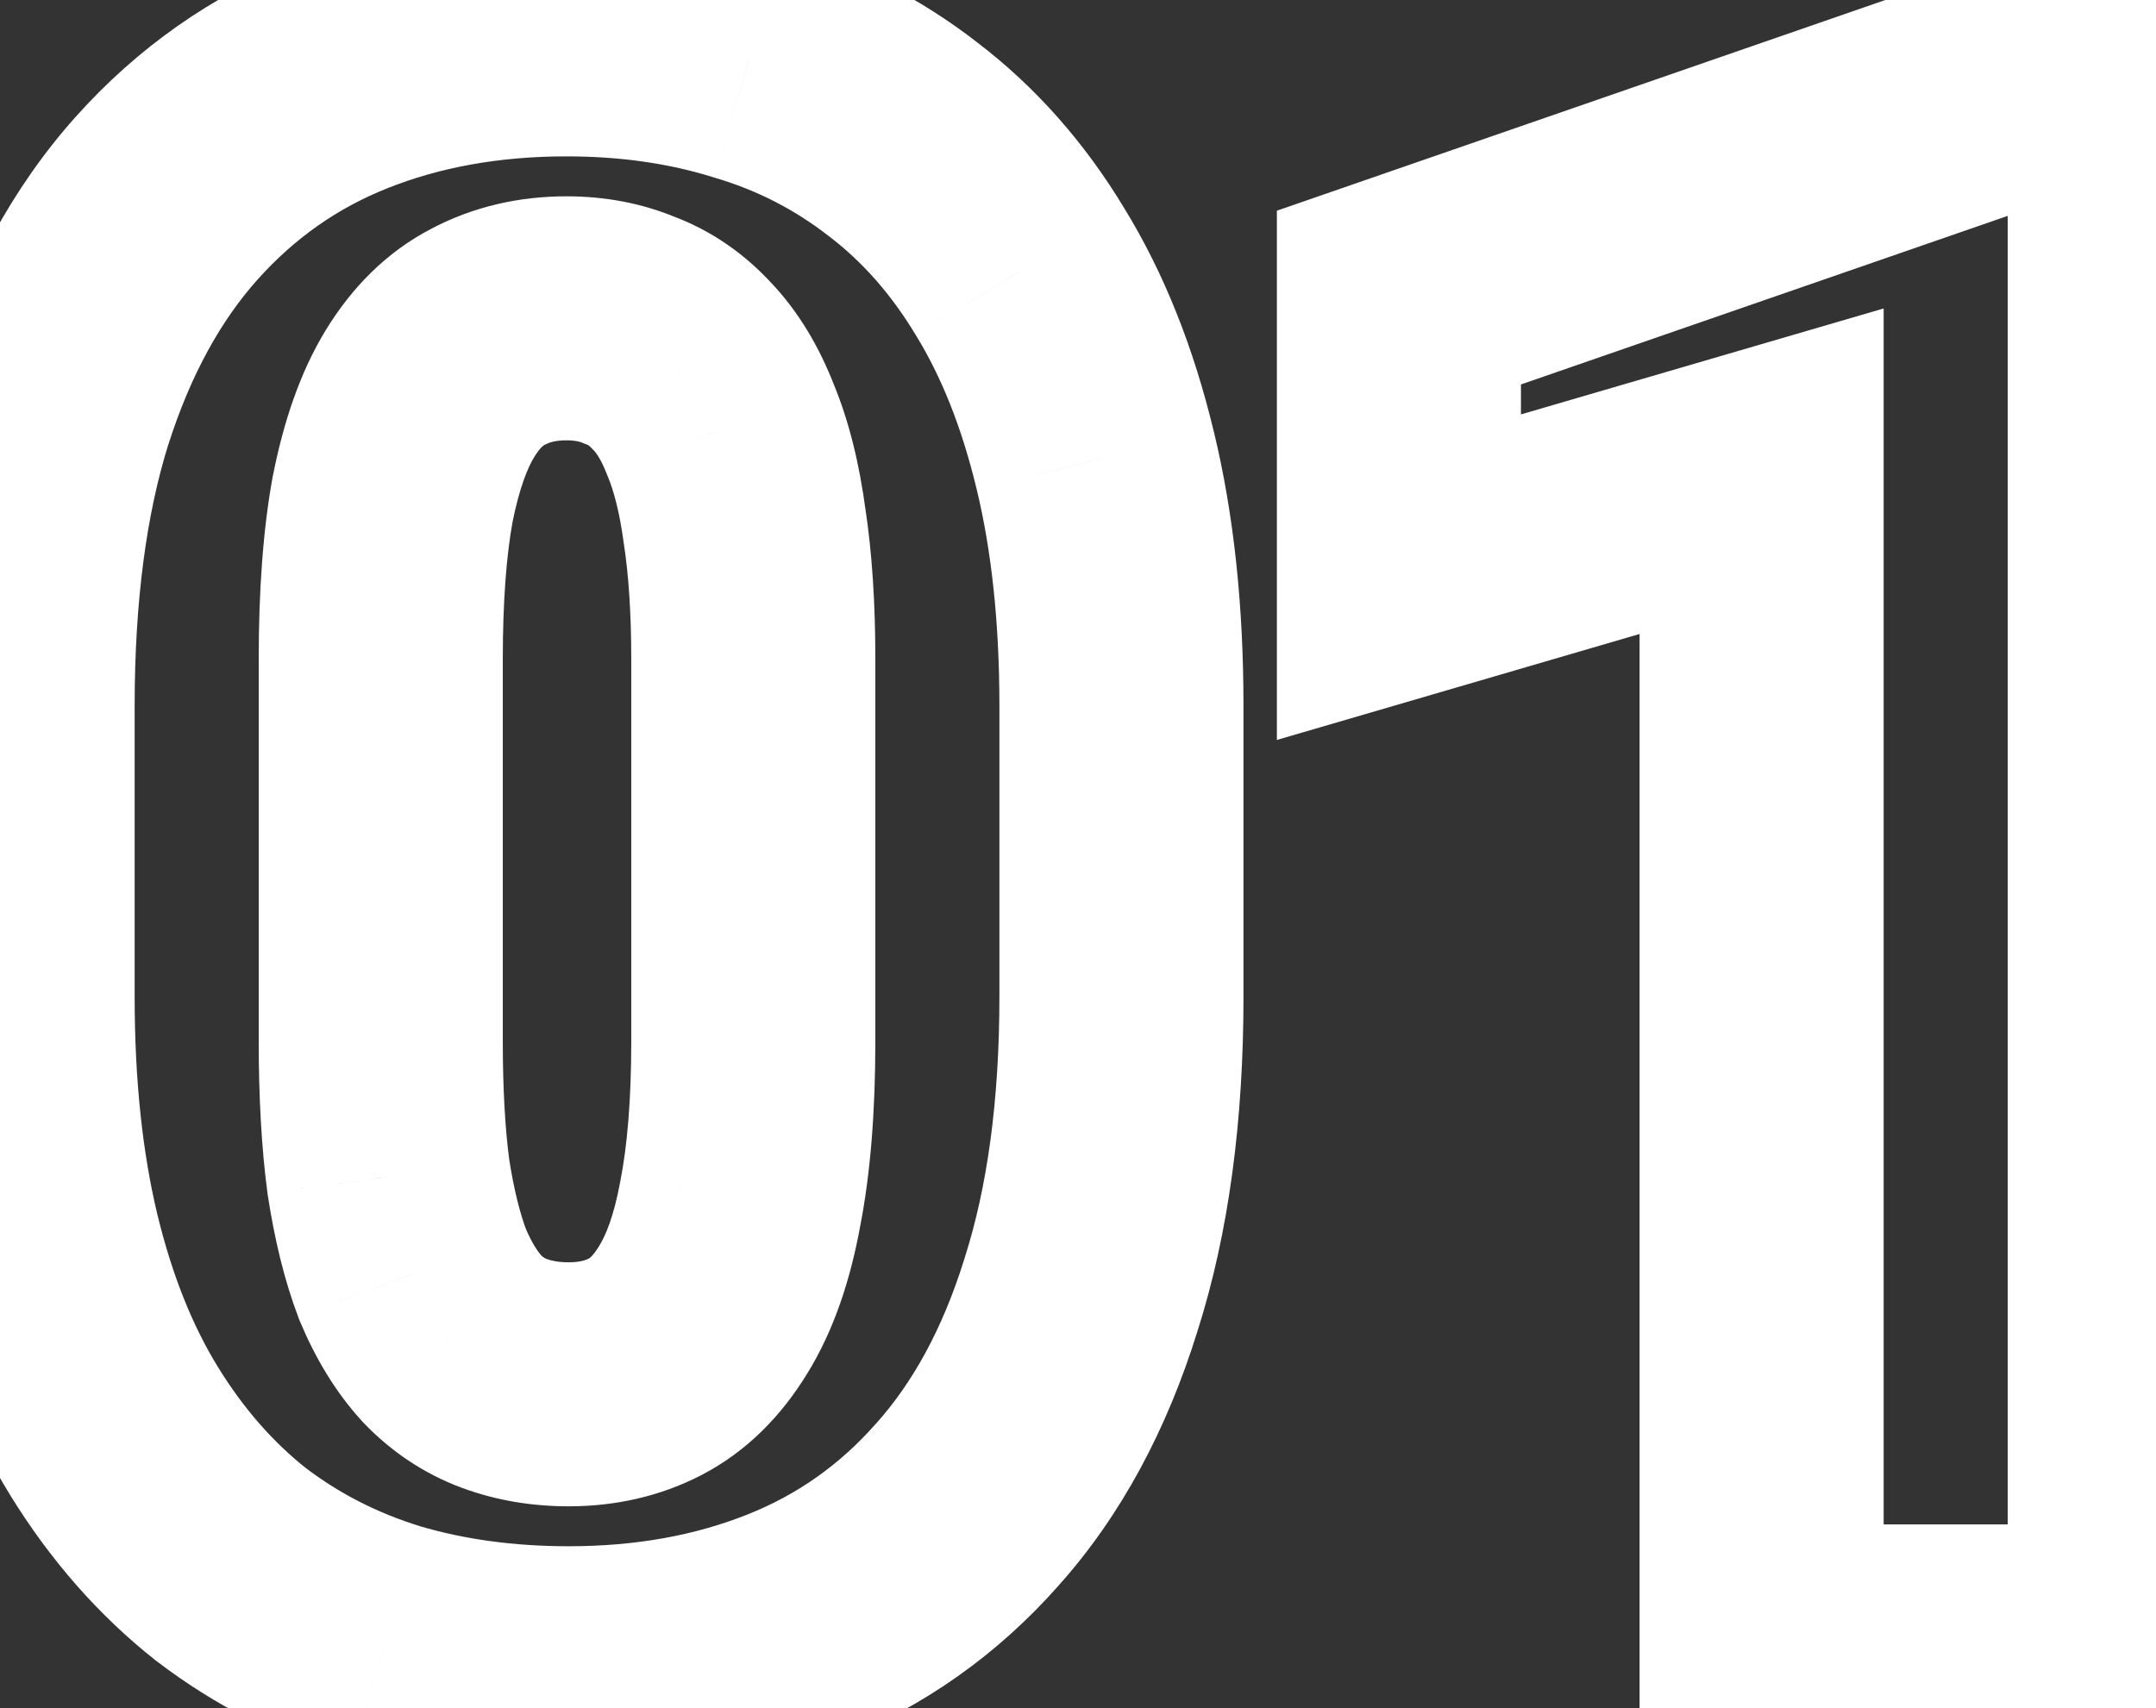 <svg width="53" height="42" viewBox="0 0 53 42" fill="none" xmlns="http://www.w3.org/2000/svg">
<rect x="0" y="0" width="53" height="42" fill="#333333" stroke="none"/>
<path d="M26.574 31.836L23.716 30.924L23.712 30.936L23.709 30.947L26.574 31.836ZM23.781 36.992L21.546 34.992L21.538 35L21.531 35.008L23.781 36.992ZM9.467 40.403L8.585 43.27L8.602 43.275L8.619 43.28L9.467 40.403ZM5.681 38.469L3.821 40.823L3.841 40.839L3.863 40.855L5.681 38.469ZM0.954 30.574L-1.963 31.274L-1.961 31.28L0.954 30.574ZM1.276 10.029L-1.582 9.118L-1.584 9.125L-1.587 9.133L1.276 10.029ZM18.41 1.489L17.517 4.353L17.54 4.36L17.562 4.367L18.41 1.489ZM22.197 3.423L20.355 5.791L20.367 5.8L20.379 5.809L22.197 3.423ZM25.07 6.672L22.501 8.221L22.509 8.234L22.517 8.247L25.07 6.672ZM26.923 11.318L24.006 12.018L24.008 12.025L26.923 11.318ZM18.303 12.93L15.33 13.33L15.333 13.358L15.338 13.386L18.303 12.93ZM17.712 10.566L14.916 11.654L14.929 11.687L14.943 11.72L17.712 10.566ZM16.772 9.009L14.556 11.032L14.579 11.056L14.602 11.08L16.772 9.009ZM15.483 8.123L14.314 10.886L14.377 10.912L14.441 10.936L15.483 8.123ZM11.992 8.284L13.368 10.95L13.383 10.941L13.399 10.933L11.992 8.284ZM9.655 12.258L6.714 11.67L6.709 11.694L6.704 11.717L9.655 12.258ZM9.548 28.936L6.574 29.328L6.578 29.36L6.583 29.392L9.548 28.936ZM10.139 31.326L7.333 32.387L7.35 32.434L7.369 32.48L10.139 31.326ZM11.105 32.91L8.89 34.933L8.912 34.958L8.935 34.982L11.105 32.91ZM12.395 33.77L11.353 36.583L12.395 33.77ZM15.859 33.608L17.235 36.274L15.859 33.608ZM17.282 32.212L14.734 30.628L14.728 30.638L14.722 30.648L17.282 32.212ZM18.195 29.607L15.252 29.028L15.248 29.047L15.245 29.066L18.195 29.607ZM24.568 17.361V24.504H30.568V17.361H24.568ZM24.568 24.504C24.568 27.09 24.262 29.213 23.716 30.924L29.432 32.748C30.212 30.305 30.568 27.54 30.568 24.504H24.568ZM23.709 30.947C23.168 32.69 22.426 34.008 21.546 34.992L26.017 38.993C27.571 37.256 28.691 35.136 29.439 32.725L23.709 30.947ZM21.531 35.008C20.639 36.02 19.596 36.754 18.375 37.239L20.593 42.814C22.702 41.975 24.524 40.686 26.032 38.976L21.531 35.008ZM18.375 37.239C17.103 37.746 15.649 38.02 13.979 38.02V44.02C16.319 44.02 18.536 43.633 20.593 42.814L18.375 37.239ZM13.979 38.02C12.625 38.02 11.409 37.848 10.316 37.525L8.619 43.28C10.318 43.782 12.111 44.02 13.979 44.02V38.02ZM10.35 37.535C9.28 37.207 8.337 36.722 7.499 36.083L3.863 40.855C5.28 41.936 6.861 42.74 8.585 43.27L10.35 37.535ZM7.541 36.116C6.728 35.473 5.998 34.653 5.361 33.619L0.253 36.767C1.227 38.347 2.413 39.711 3.821 40.823L7.541 36.116ZM5.361 33.619C4.748 32.625 4.239 31.389 3.87 29.867L-1.961 31.28C-1.471 33.303 -0.745 35.147 0.253 36.767L5.361 33.619ZM3.871 29.874C3.507 28.357 3.31 26.575 3.31 24.504H-2.69C-2.69 26.945 -2.458 29.21 -1.963 31.274L3.871 29.874ZM3.31 24.504V17.361H-2.69V24.504H3.31ZM3.31 17.361C3.31 14.747 3.609 12.62 4.139 10.925L-1.587 9.133C-2.345 11.556 -2.69 14.317 -2.69 17.361H3.31ZM4.135 10.941C4.693 9.19 5.446 7.864 6.332 6.873L1.86 2.873C0.312 4.603 -0.815 6.715 -1.582 9.118L4.135 10.941ZM6.332 6.873C7.246 5.852 8.304 5.113 9.529 4.626L7.311 -0.949C5.206 -0.112 3.381 1.173 1.86 2.873L6.332 6.873ZM9.529 4.626C10.802 4.12 12.255 3.845 13.925 3.845V-2.155C11.585 -2.155 9.368 -1.768 7.311 -0.949L9.529 4.626ZM13.925 3.845C15.269 3.845 16.459 4.024 17.517 4.353L19.303 -1.375C17.604 -1.904 15.805 -2.155 13.925 -2.155V3.845ZM17.562 4.367C18.605 4.674 19.529 5.149 20.355 5.791L24.039 1.055C22.609 -0.057 21.008 -0.872 19.259 -1.388L17.562 4.367ZM20.379 5.809C21.183 6.422 21.893 7.213 22.501 8.221L27.64 5.124C26.672 3.518 25.466 2.142 24.015 1.037L20.379 5.809ZM22.517 8.247C23.126 9.236 23.636 10.477 24.006 12.018L29.84 10.618C29.351 8.579 28.626 6.723 27.624 5.098L22.517 8.247ZM24.008 12.025C24.37 13.519 24.568 15.289 24.568 17.361H30.568C30.568 14.921 30.336 12.662 29.839 10.612L24.008 12.025ZM21.518 25.605V16.206H15.518V25.605H21.518ZM21.518 16.206C21.518 14.847 21.44 13.595 21.268 12.473L15.338 13.386C15.451 14.126 15.518 15.059 15.518 16.206H21.518ZM21.276 12.53C21.127 11.422 20.878 10.365 20.481 9.413L14.943 11.72C15.083 12.057 15.228 12.575 15.33 13.33L21.276 12.53ZM20.508 9.479C20.152 8.564 19.651 7.681 18.942 6.937L14.602 11.08C14.645 11.125 14.771 11.28 14.916 11.654L20.508 9.479ZM18.987 6.986C18.316 6.25 17.493 5.668 16.525 5.309L14.441 10.936C14.447 10.938 14.455 10.942 14.468 10.95C14.482 10.96 14.512 10.983 14.556 11.032L18.987 6.986ZM16.652 5.36C15.77 4.987 14.846 4.827 13.925 4.827V10.827C14.15 10.827 14.264 10.864 14.314 10.886L16.652 5.36ZM13.925 4.827C12.77 4.827 11.634 5.077 10.584 5.634L13.399 10.933C13.495 10.882 13.648 10.827 13.925 10.827V4.827ZM10.616 5.618C9.479 6.204 8.629 7.101 8.009 8.116L13.128 11.245C13.214 11.105 13.281 11.027 13.321 10.989C13.357 10.953 13.373 10.947 13.368 10.95L10.616 5.618ZM8.009 8.116C7.368 9.163 6.969 10.392 6.714 11.67L12.597 12.847C12.771 11.976 12.981 11.486 13.128 11.245L8.009 8.116ZM6.704 11.717C6.464 13.028 6.36 14.537 6.36 16.206H12.36C12.36 14.76 12.452 13.637 12.606 12.799L6.704 11.717ZM6.36 16.206V25.605H12.36V16.206H6.36ZM6.36 25.605C6.36 26.968 6.427 28.215 6.574 29.328L12.522 28.543C12.418 27.758 12.36 26.785 12.36 25.605H6.36ZM6.583 29.392C6.748 30.466 6.988 31.477 7.333 32.387L12.944 30.264C12.788 29.849 12.634 29.267 12.513 28.479L6.583 29.392ZM7.369 32.48C7.739 33.366 8.23 34.21 8.89 34.933L13.321 30.887C13.229 30.786 13.076 30.574 12.908 30.172L7.369 32.48ZM8.935 34.982C9.608 35.686 10.418 36.236 11.353 36.583L13.437 30.956C13.405 30.945 13.355 30.922 13.275 30.839L8.935 34.982ZM11.353 36.583C12.205 36.898 13.09 37.038 13.979 37.038V31.038C13.722 31.038 13.551 30.999 13.437 30.956L11.353 36.583ZM13.979 37.038C15.099 37.038 16.206 36.805 17.235 36.274L14.483 30.942C14.401 30.985 14.256 31.038 13.979 31.038V37.038ZM17.235 36.274C18.371 35.688 19.222 34.791 19.842 33.776L14.722 30.648C14.637 30.787 14.569 30.865 14.53 30.903C14.493 30.939 14.477 30.945 14.483 30.942L17.235 36.274ZM19.83 33.796C20.503 32.714 20.907 31.455 21.146 30.148L15.245 29.066C15.09 29.907 14.885 30.385 14.734 30.628L19.83 33.796ZM21.139 30.186C21.403 28.843 21.518 27.302 21.518 25.605H15.518C15.518 27.06 15.417 28.187 15.252 29.028L21.139 30.186ZM52.355 1.382H55.355V-1.618H52.355V1.382ZM52.355 40.483V43.483H55.355V40.483H52.355ZM43.305 40.483H40.305V43.483H43.305V40.483ZM43.305 11.587H46.305V7.585L42.464 8.707L43.305 11.587ZM34.389 14.192H31.389V18.194L35.23 17.072L34.389 14.192ZM34.389 7.317L33.407 4.482L31.389 5.181V7.317H34.389ZM51.523 1.382V-1.618H51.018L50.541 -1.453L51.523 1.382ZM49.355 1.382V40.483H55.355V1.382H49.355ZM52.355 37.483H43.305V43.483H52.355V37.483ZM46.305 40.483V11.587H40.305V40.483H46.305ZM42.464 8.707L33.548 11.312L35.23 17.072L44.147 14.466L42.464 8.707ZM37.389 14.192V7.317H31.389V14.192H37.389ZM35.371 10.152L52.505 4.217L50.541 -1.453L33.407 4.482L35.371 10.152ZM51.523 4.382H52.355V-1.618H51.523V4.382Z" fill="white"/>
</svg>

